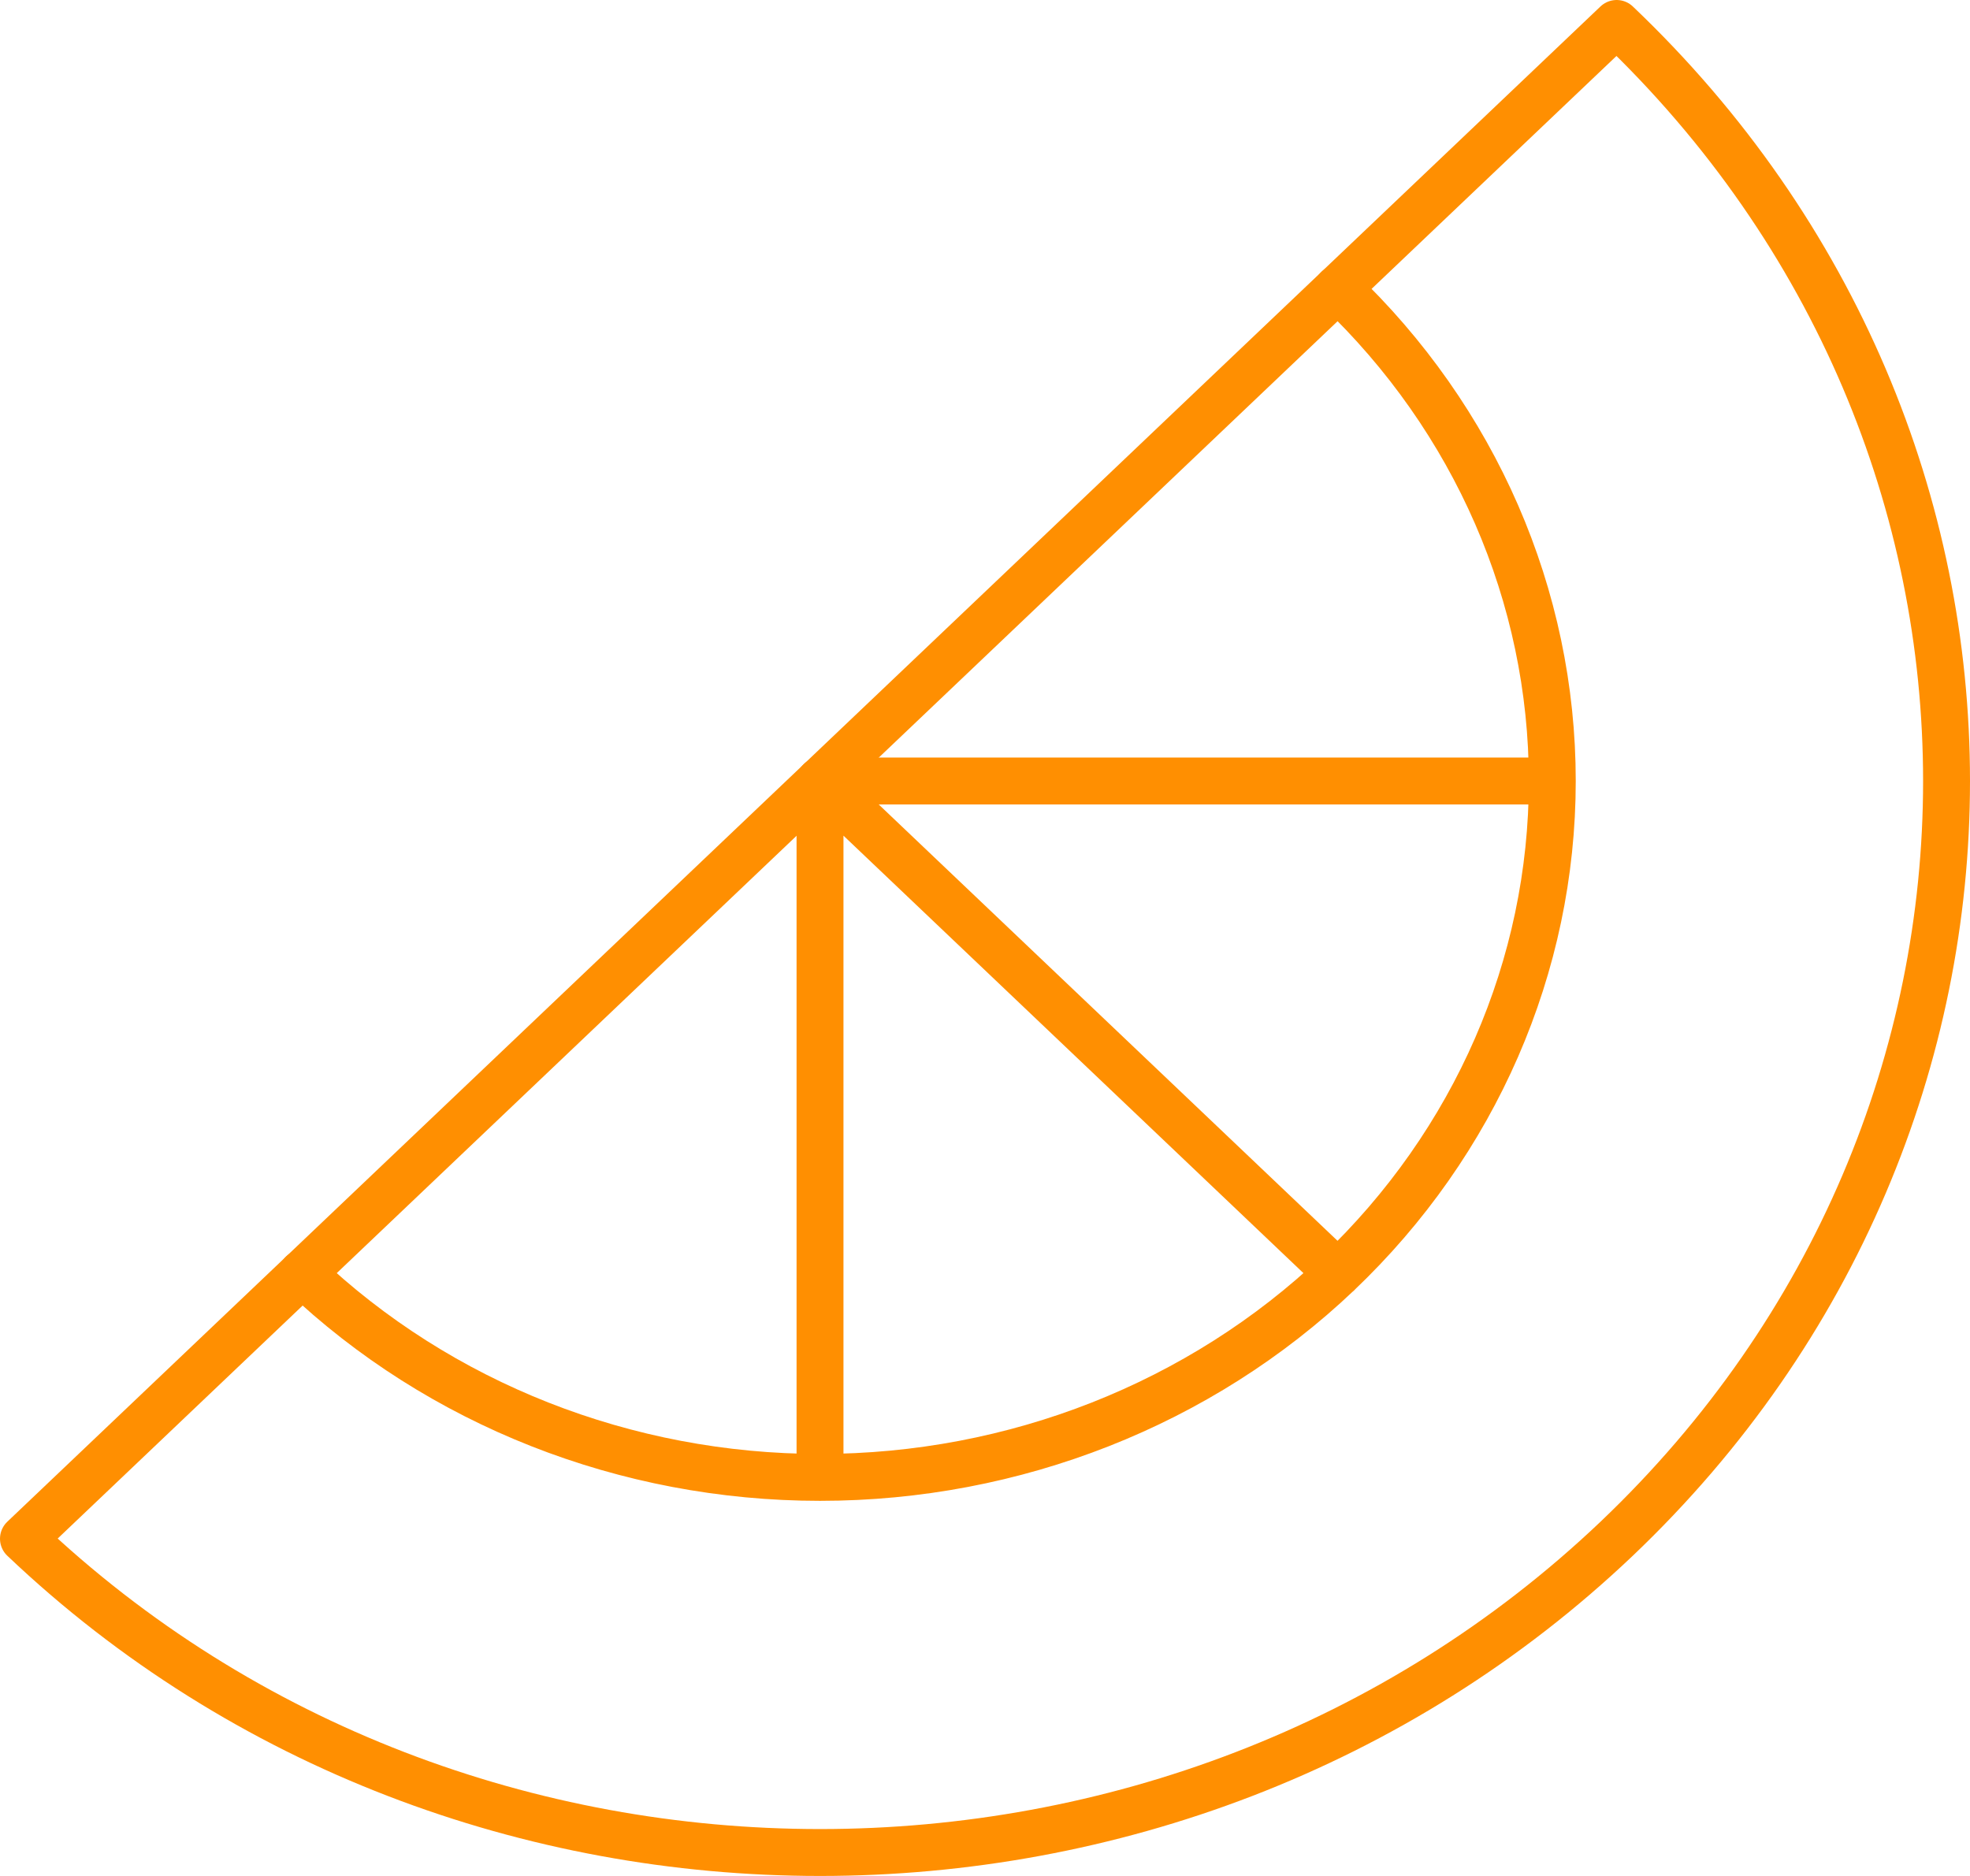 <svg width="84" height="80" viewBox="0 0 84 80" fill="none" xmlns="http://www.w3.org/2000/svg">
<path d="M68.933 1C87.689 18.846 87.689 47.772 68.933 65.619C50.171 83.46 19.762 83.46 1 65.619L68.933 1Z" stroke="#FF8F01" stroke-width="2" stroke-linecap="round" stroke-linejoin="round"/>
<path d="M12.89 54.303C18.744 59.873 26.686 63.003 34.966 63.003C43.247 63.004 51.188 59.875 57.044 54.306C62.899 48.736 66.189 41.183 66.189 33.306C66.19 25.43 62.901 17.875 57.046 12.306M34.965 33.305L57.046 54.308M34.965 33.305V62.381M34.965 33.305H65.533" stroke="#FF8F01" stroke-width="2" stroke-linecap="round" stroke-linejoin="round"/>
</svg>

